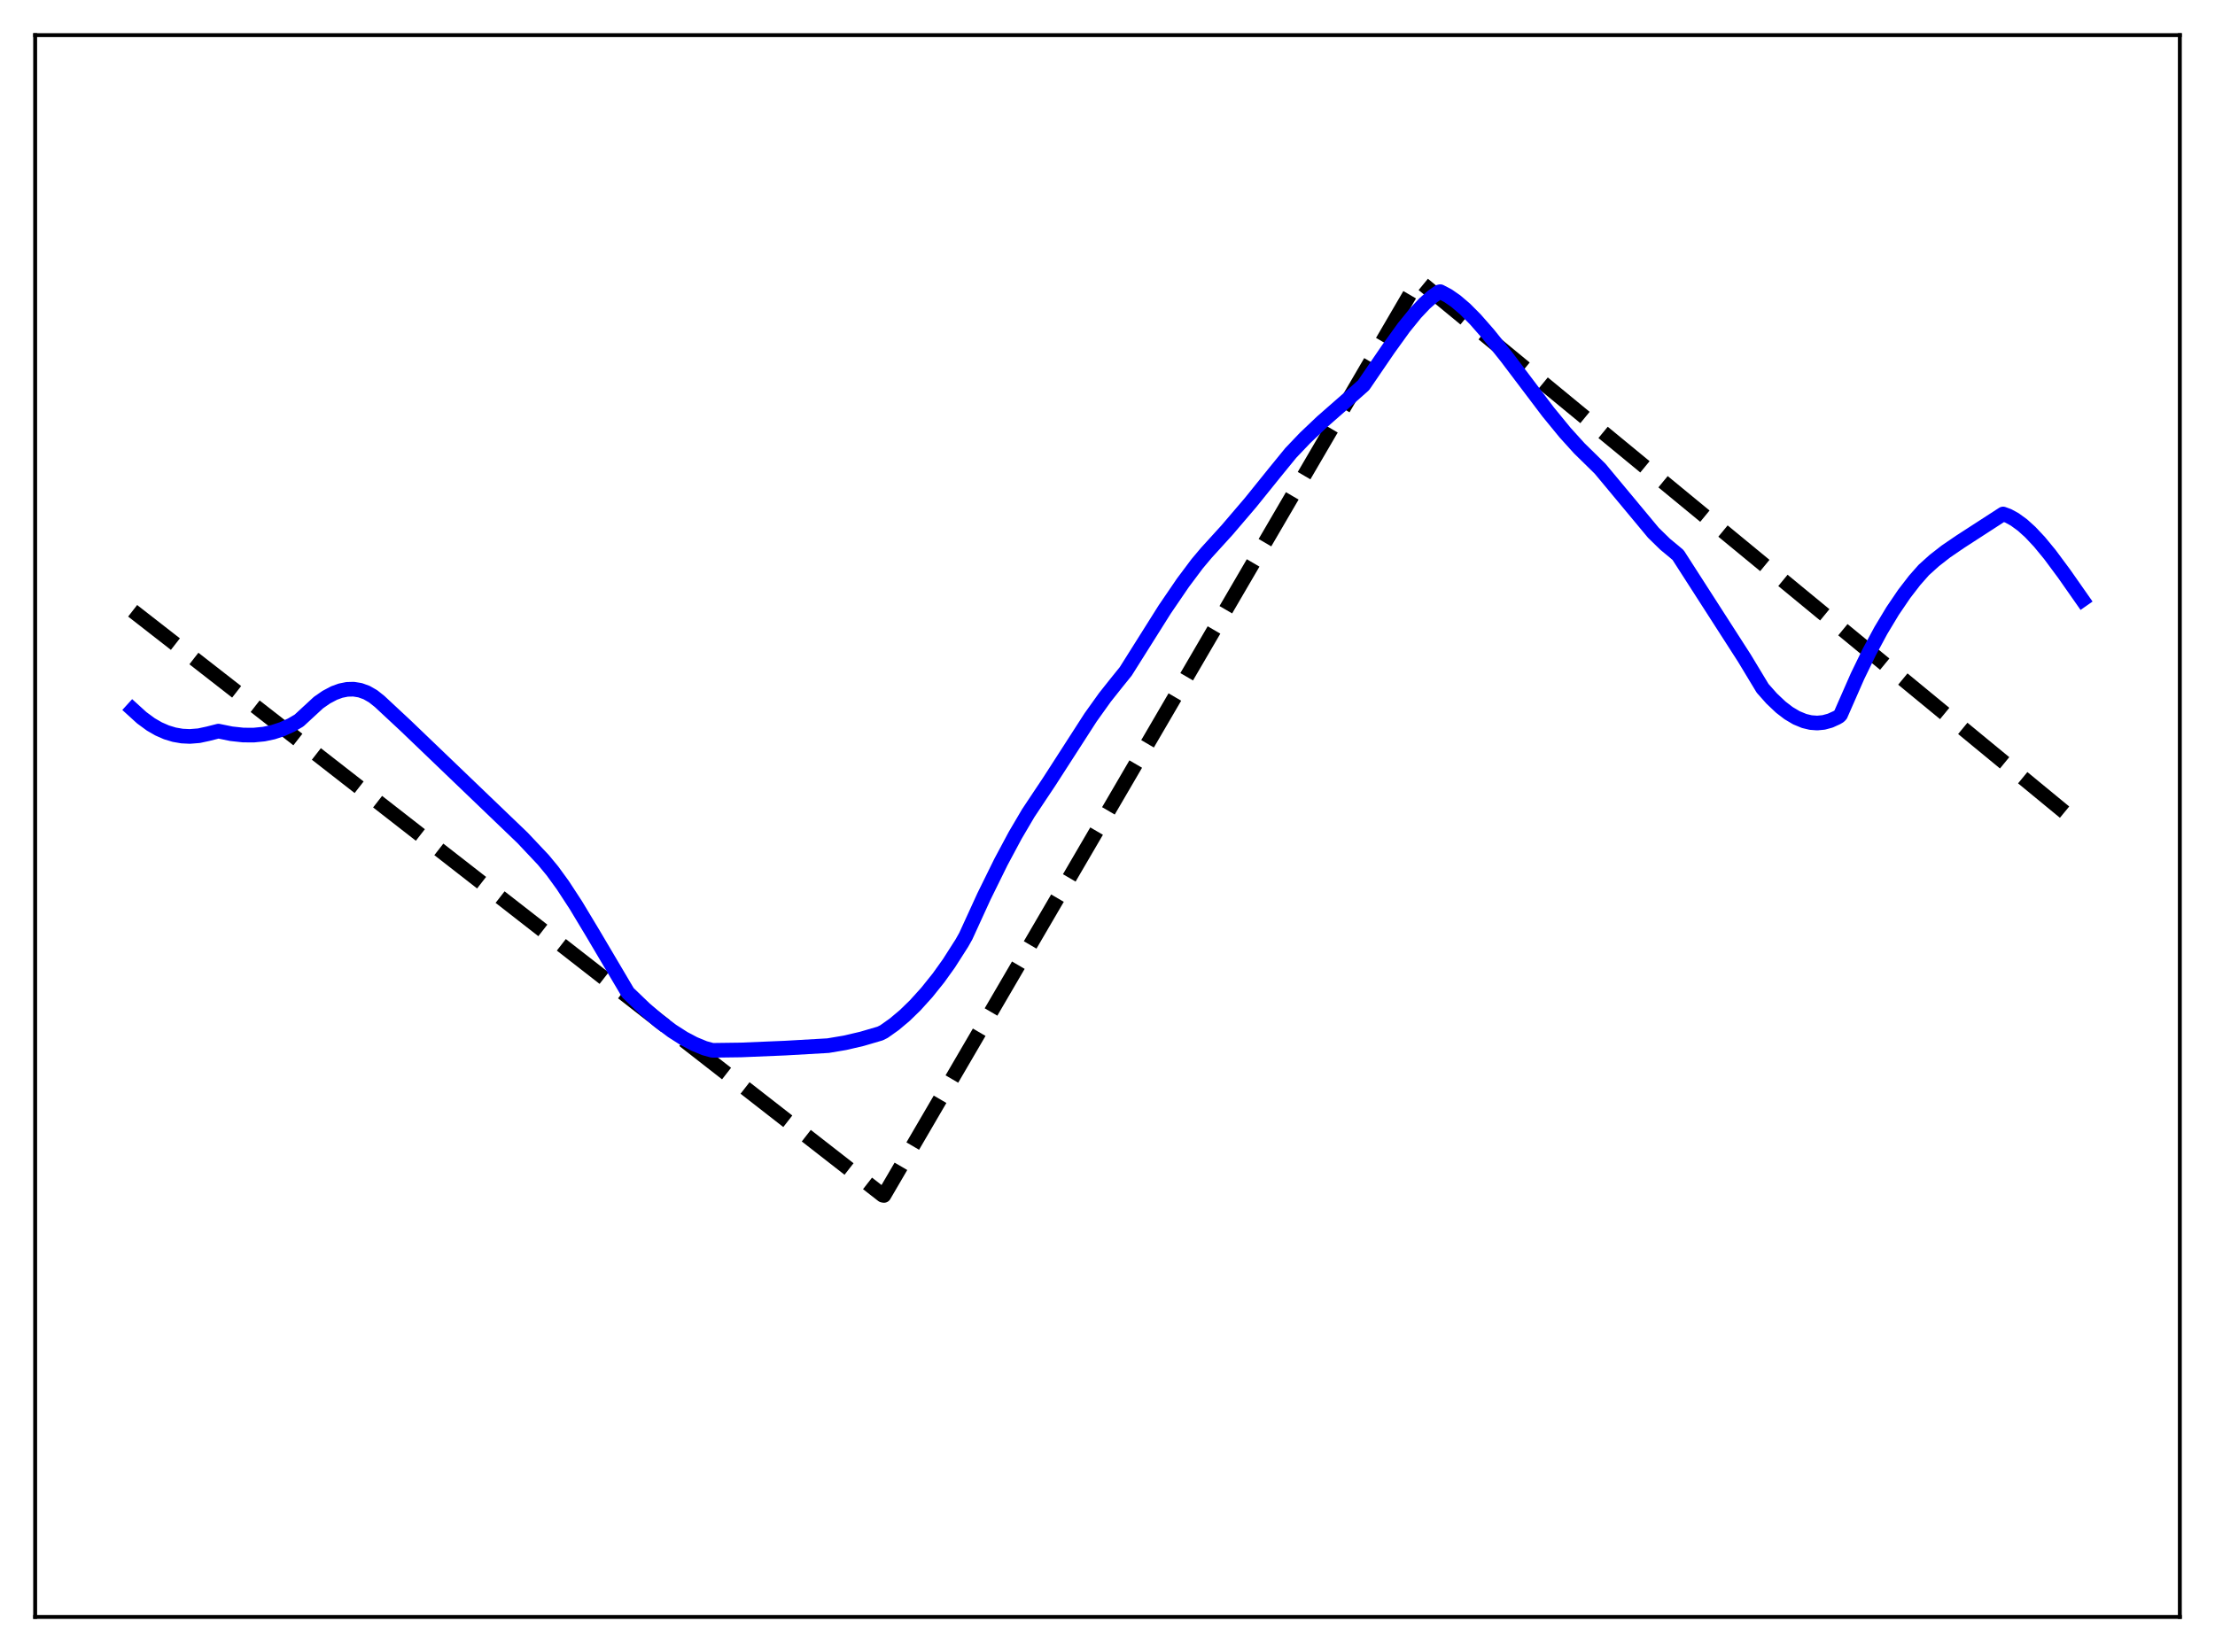 <?xml version="1.0" encoding="utf-8" standalone="no"?>
<!DOCTYPE svg PUBLIC "-//W3C//DTD SVG 1.1//EN"
  "http://www.w3.org/Graphics/SVG/1.1/DTD/svg11.dtd">
<svg xmlns:xlink="http://www.w3.org/1999/xlink" width="453.6pt" height="338.4pt" viewBox="0 0 453.6 338.4" xmlns="http://www.w3.org/2000/svg" version="1.1">
 <defs>
  <style type="text/css">*{stroke-linejoin: round; stroke-linecap: butt}</style>
 </defs>
 <g id="figure_1">
  <g id="patch_1">
   <path d="M 0 338.4 
L 453.6 338.4 
L 453.6 0 
L 0 0 
z
" style="fill: #ffffff"/>
  </g>
  <g id="axes_1">
   <g id="patch_2">
    <path d="M 7.2 331.2 
L 446.4 331.2 
L 446.4 7.2 
L 7.2 7.2 
z
" style="fill: #ffffff"/>
   </g>
   <g id="matplotlib.axis_1"/>
   <g id="matplotlib.axis_2"/>
   <g id="line2d_1">
    <path d="M 27.164 125.112 
L 180.751 244.811 
L 181.017 244.865 
L 290.417 57.397 
L 426.436 169.35 
L 426.436 169.35 
" clip-path="url(#pa0f845e806)" style="fill: none; stroke-dasharray: 11.1,4.8; stroke-dashoffset: 0; stroke: #000000; stroke-width: 3"/>
   </g>
   <g id="line2d_2">
    <path d="M 27.164 145.327 
L 29.027 147.021 
L 30.89 148.389 
L 32.487 149.309 
L 34.084 150.008 
L 35.681 150.493 
L 37.279 150.77 
L 38.876 150.847 
L 40.739 150.697 
L 42.602 150.296 
L 44.732 149.756 
L 47.393 150.299 
L 49.789 150.559 
L 51.919 150.577 
L 54.048 150.366 
L 55.911 149.973 
L 57.775 149.365 
L 59.638 148.522 
L 61.235 147.592 
L 65.228 143.906 
L 66.825 142.8 
L 68.422 141.955 
L 69.753 141.47 
L 71.084 141.202 
L 72.415 141.167 
L 73.745 141.382 
L 75.076 141.862 
L 76.407 142.625 
L 77.738 143.683 
L 83.062 148.644 
L 107.018 171.629 
L 111.277 176.149 
L 113.14 178.403 
L 115.27 181.335 
L 117.932 185.413 
L 121.392 191.164 
L 128.579 203.328 
L 132.039 206.653 
L 134.967 209.168 
L 137.629 211.168 
L 140.025 212.701 
L 142.154 213.826 
L 144.284 214.706 
L 145.881 215.144 
L 151.737 215.066 
L 160.787 214.689 
L 169.571 214.184 
L 173.031 213.602 
L 176.492 212.795 
L 180.218 211.703 
L 181.017 211.309 
L 183.146 209.799 
L 185.276 208.008 
L 187.405 205.94 
L 189.801 203.289 
L 192.196 200.303 
L 194.326 197.328 
L 196.988 193.159 
L 197.786 191.738 
L 201.513 183.595 
L 204.973 176.569 
L 207.901 171.098 
L 210.563 166.571 
L 212.959 162.968 
L 214.822 160.176 
L 223.34 146.951 
L 226.268 142.854 
L 228.663 139.838 
L 230.527 137.53 
L 238.512 124.844 
L 242.239 119.378 
L 245.167 115.468 
L 247.03 113.253 
L 251.289 108.57 
L 256.08 102.962 
L 261.137 96.692 
L 264.332 92.774 
L 267.26 89.703 
L 270.72 86.416 
L 275.511 82.217 
L 279.238 78.91 
L 284.295 71.506 
L 287.489 67.075 
L 289.885 64.123 
L 291.748 62.15 
L 293.345 60.74 
L 294.676 59.805 
L 294.943 59.745 
L 296.54 60.583 
L 298.137 61.691 
L 300 63.28 
L 302.129 65.417 
L 304.791 68.453 
L 308.518 73.109 
L 312.777 78.74 
L 317.036 84.375 
L 320.496 88.601 
L 323.424 91.837 
L 326.086 94.446 
L 327.683 96.017 
L 338.596 109.133 
L 340.992 111.473 
L 342.855 113.014 
L 343.654 113.694 
L 357.229 134.816 
L 360.956 140.989 
L 362.819 143.088 
L 364.682 144.849 
L 366.279 146.075 
L 367.876 147.024 
L 369.473 147.684 
L 370.804 148.002 
L 372.135 148.101 
L 373.466 147.974 
L 374.797 147.612 
L 376.128 147.008 
L 376.66 146.698 
L 376.927 146.403 
L 377.725 144.581 
L 380.387 138.52 
L 382.783 133.588 
L 385.178 129.137 
L 387.574 125.155 
L 389.969 121.629 
L 392.099 118.869 
L 393.962 116.758 
L 396.092 114.837 
L 398.487 112.968 
L 401.415 110.968 
L 410.199 105.28 
L 411.264 105.669 
L 412.595 106.397 
L 414.192 107.562 
L 415.789 109.008 
L 417.652 110.993 
L 419.782 113.58 
L 422.71 117.525 
L 426.436 122.847 
L 426.436 122.847 
" clip-path="url(#pa0f845e806)" style="fill: none; stroke: #0000ff; stroke-width: 3; stroke-linecap: square"/>
   </g>
   <g id="patch_3">
    <path d="M 7.2 331.2 
L 7.2 7.2 
" style="fill: none; stroke: #000000; stroke-width: 0.8; stroke-linejoin: miter; stroke-linecap: square"/>
   </g>
   <g id="patch_4">
    <path d="M 446.4 331.2 
L 446.4 7.2 
" style="fill: none; stroke: #000000; stroke-width: 0.8; stroke-linejoin: miter; stroke-linecap: square"/>
   </g>
   <g id="patch_5">
    <path d="M 7.2 331.2 
L 446.4 331.2 
" style="fill: none; stroke: #000000; stroke-width: 0.8; stroke-linejoin: miter; stroke-linecap: square"/>
   </g>
   <g id="patch_6">
    <path d="M 7.2 7.2 
L 446.4 7.2 
" style="fill: none; stroke: #000000; stroke-width: 0.8; stroke-linejoin: miter; stroke-linecap: square"/>
   </g>
  </g>
 </g>
 <defs>
  <clipPath id="pa0f845e806">
   <rect x="7.2" y="7.2" width="439.2" height="324"/>
  </clipPath>
 </defs>
</svg>
